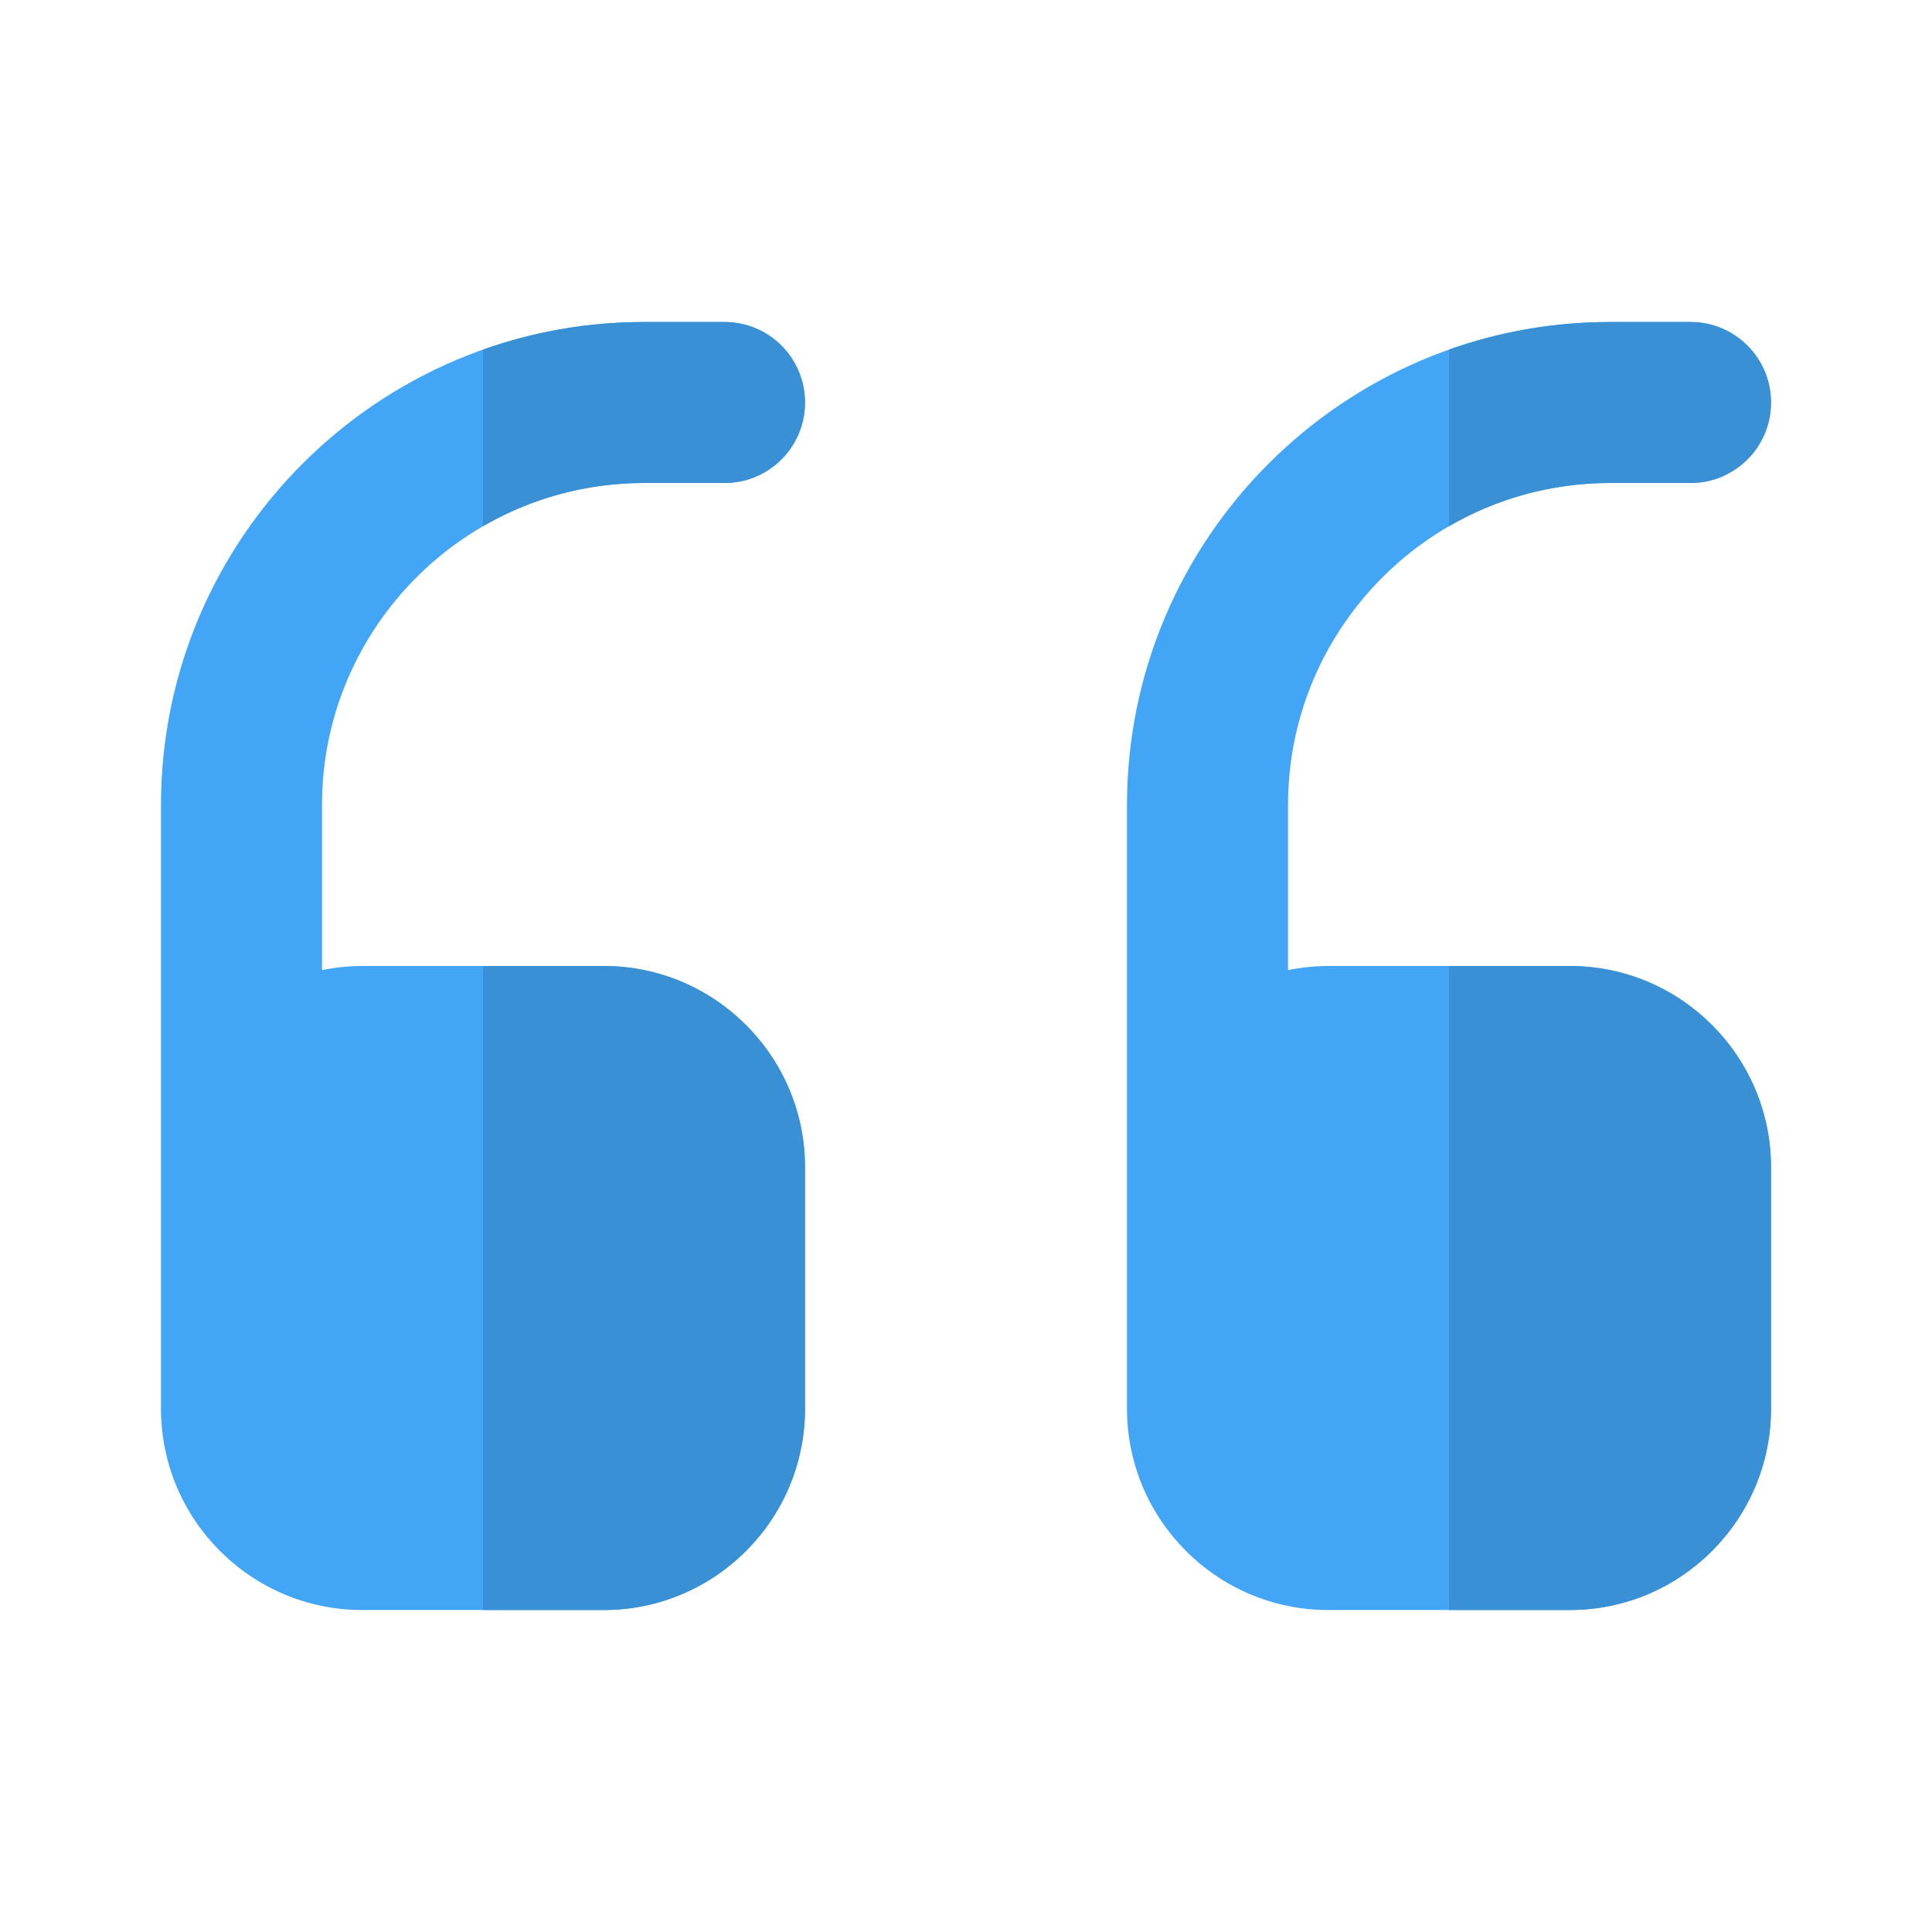 <svg width="58" height="58" viewBox="0 0 58 58" fill="none" xmlns="http://www.w3.org/2000/svg">
<path d="M39.875 48.334L47.125 48.334C50.458 48.334 53.167 45.622 53.167 42.292L53.167 35.042C53.167 31.712 50.458 29 47.125 29L39.875 29C39.462 29 39.058 29.044 38.667 29.123L38.667 24.167C38.667 18.836 43.002 14.5 48.333 14.5L50.75 14.5C52.086 14.5 53.167 13.418 53.167 12.084C53.167 10.749 52.086 9.667 50.75 9.667L48.333 9.667C40.337 9.667 33.833 16.17 33.833 24.167L33.833 42.292C33.833 45.622 36.542 48.334 39.875 48.334Z" fill="#42A5F5"/>
<path d="M43.5 15.798C44.923 14.971 46.574 14.5 48.333 14.5L50.75 14.5C52.086 14.5 53.167 13.418 53.167 12.084C53.167 10.749 52.086 9.667 50.75 9.667L48.333 9.667C46.639 9.667 45.013 9.959 43.5 10.496L43.5 15.798ZM43.5 48.334L47.125 48.334C50.458 48.334 53.167 45.622 53.167 42.292L53.167 35.042C53.167 31.712 50.458 29 47.125 29L43.5 29L43.5 48.334Z" fill="#3990D5"/>
<path d="M10.875 48.334L18.125 48.334C21.458 48.334 24.167 45.622 24.167 42.292L24.167 35.042C24.167 31.712 21.458 29 18.125 29L10.875 29C10.462 29 10.058 29.044 9.667 29.123L9.667 24.167C9.667 18.838 14.002 14.5 19.333 14.5L21.75 14.5C23.086 14.5 24.167 13.418 24.167 12.084C24.167 10.749 23.086 9.667 21.75 9.667L19.333 9.667C11.337 9.667 4.833 16.17 4.833 24.167L4.833 42.292C4.833 45.622 7.542 48.334 10.875 48.334Z" fill="#42A5F5"/>
<path d="M14.5 15.798C15.923 14.971 17.574 14.5 19.333 14.5L21.75 14.5C23.086 14.5 24.167 13.418 24.167 12.084C24.167 10.749 23.086 9.667 21.75 9.667L19.333 9.667C17.639 9.667 16.013 9.959 14.5 10.496L14.5 15.798ZM14.5 48.334L18.125 48.334C21.458 48.334 24.167 45.622 24.167 42.292L24.167 35.042C24.167 31.712 21.458 29 18.125 29L14.5 29L14.5 48.334Z" fill="#3990D5"/>
</svg>
